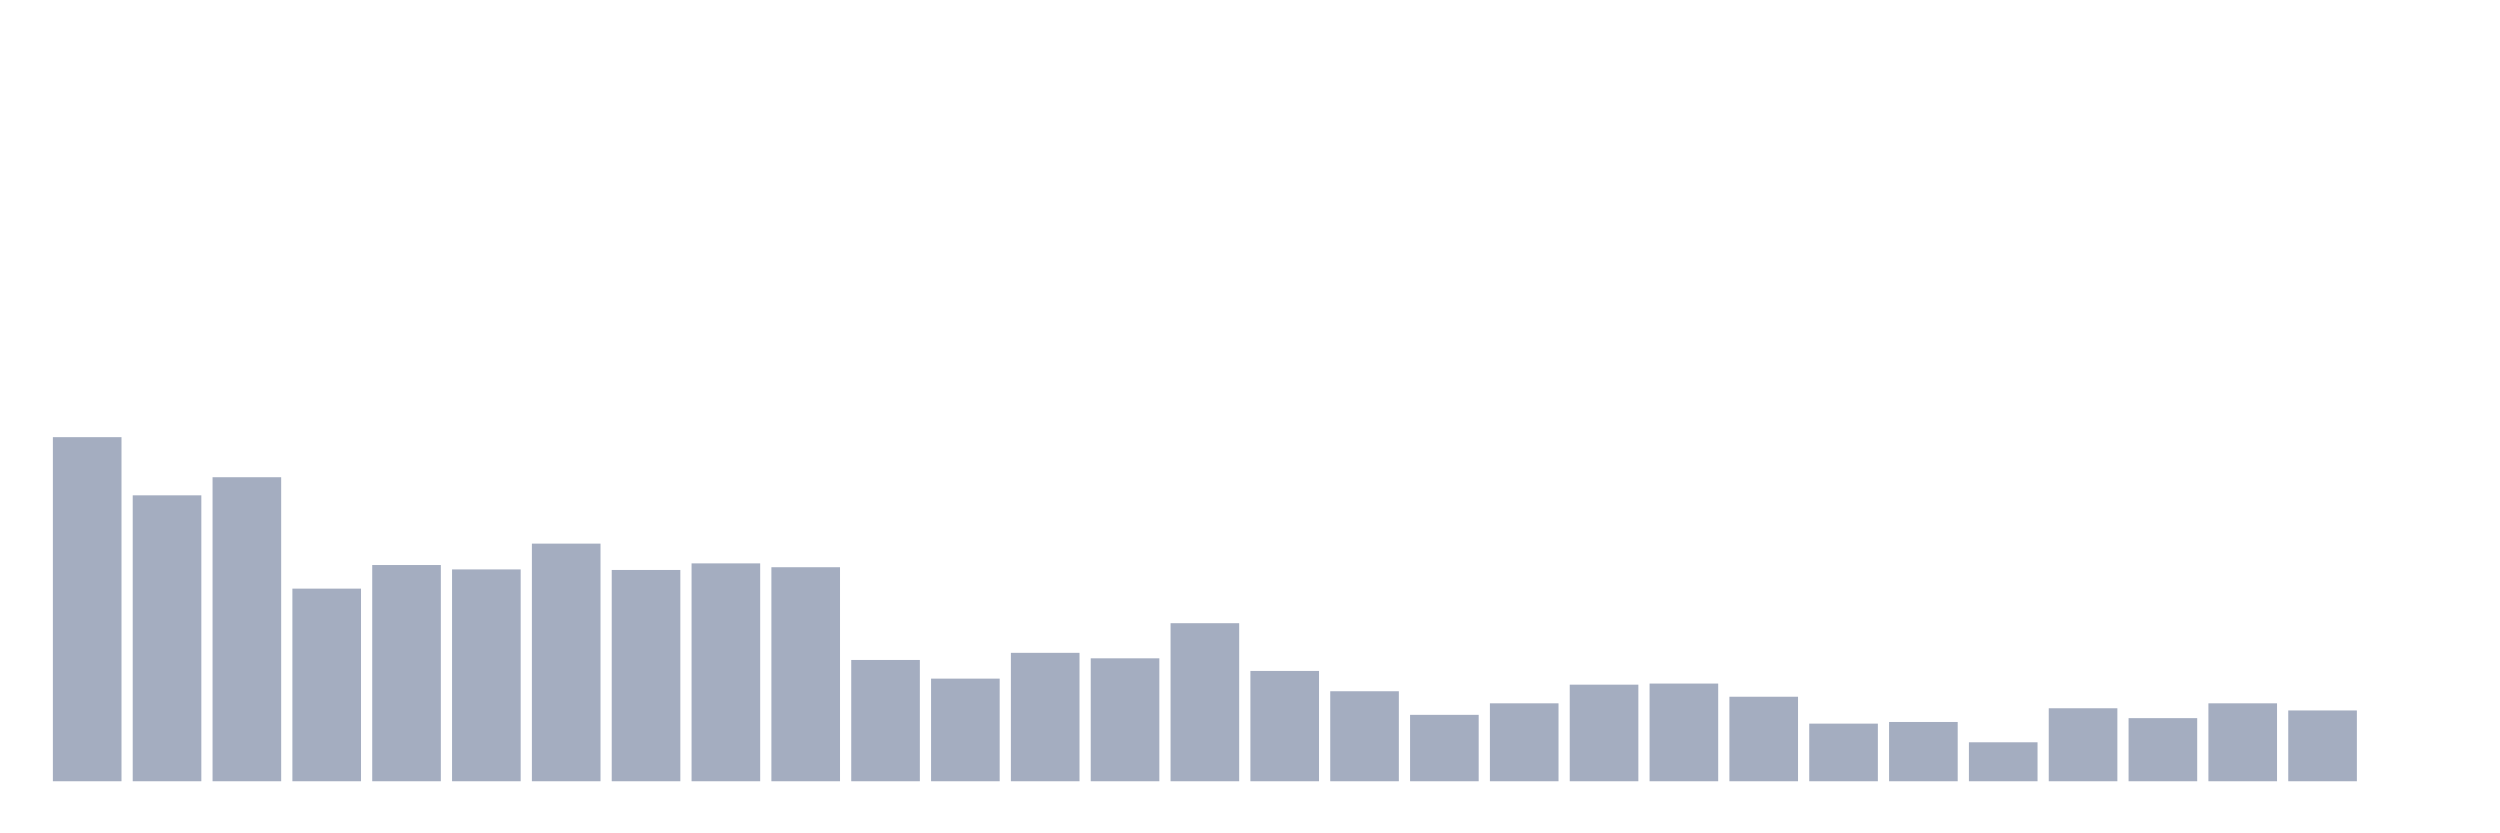 <svg xmlns="http://www.w3.org/2000/svg" viewBox="0 0 480 160"><g transform="translate(10,10)"><rect class="bar" x="0.153" width="13.175" y="73.934" height="66.066" fill="rgb(164,173,192)"></rect><rect class="bar" x="15.482" width="13.175" y="85.103" height="54.897" fill="rgb(164,173,192)"></rect><rect class="bar" x="30.81" width="13.175" y="81.626" height="58.374" fill="rgb(164,173,192)"></rect><rect class="bar" x="46.138" width="13.175" y="103.016" height="36.984" fill="rgb(164,173,192)"></rect><rect class="bar" x="61.466" width="13.175" y="98.485" height="41.515" fill="rgb(164,173,192)"></rect><rect class="bar" x="76.794" width="13.175" y="99.328" height="40.672" fill="rgb(164,173,192)"></rect><rect class="bar" x="92.123" width="13.175" y="94.375" height="45.625" fill="rgb(164,173,192)"></rect><rect class="bar" x="107.451" width="13.175" y="99.433" height="40.567" fill="rgb(164,173,192)"></rect><rect class="bar" x="122.779" width="13.175" y="98.169" height="41.831" fill="rgb(164,173,192)"></rect><rect class="bar" x="138.107" width="13.175" y="98.906" height="41.094" fill="rgb(164,173,192)"></rect><rect class="bar" x="153.436" width="13.175" y="116.714" height="23.286" fill="rgb(164,173,192)"></rect><rect class="bar" x="168.764" width="13.175" y="120.296" height="19.704" fill="rgb(164,173,192)"></rect><rect class="bar" x="184.092" width="13.175" y="115.344" height="24.656" fill="rgb(164,173,192)"></rect><rect class="bar" x="199.42" width="13.175" y="116.397" height="23.603" fill="rgb(164,173,192)"></rect><rect class="bar" x="214.748" width="13.175" y="109.654" height="30.346" fill="rgb(164,173,192)"></rect><rect class="bar" x="230.077" width="13.175" y="118.821" height="21.179" fill="rgb(164,173,192)"></rect><rect class="bar" x="245.405" width="13.175" y="122.72" height="17.28" fill="rgb(164,173,192)"></rect><rect class="bar" x="260.733" width="13.175" y="127.25" height="12.75" fill="rgb(164,173,192)"></rect><rect class="bar" x="276.061" width="13.175" y="125.038" height="14.962" fill="rgb(164,173,192)"></rect><rect class="bar" x="291.39" width="13.175" y="121.455" height="18.545" fill="rgb(164,173,192)"></rect><rect class="bar" x="306.718" width="13.175" y="121.244" height="18.756" fill="rgb(164,173,192)"></rect><rect class="bar" x="322.046" width="13.175" y="123.773" height="16.227" fill="rgb(164,173,192)"></rect><rect class="bar" x="337.374" width="13.175" y="128.936" height="11.064" fill="rgb(164,173,192)"></rect><rect class="bar" x="352.702" width="13.175" y="128.62" height="11.38" fill="rgb(164,173,192)"></rect><rect class="bar" x="368.031" width="13.175" y="132.519" height="7.481" fill="rgb(164,173,192)"></rect><rect class="bar" x="383.359" width="13.175" y="125.986" height="14.014" fill="rgb(164,173,192)"></rect><rect class="bar" x="398.687" width="13.175" y="127.883" height="12.117" fill="rgb(164,173,192)"></rect><rect class="bar" x="414.015" width="13.175" y="125.038" height="14.962" fill="rgb(164,173,192)"></rect><rect class="bar" x="429.344" width="13.175" y="126.407" height="13.593" fill="rgb(164,173,192)"></rect><rect class="bar" x="444.672" width="13.175" y="140" height="0" fill="rgb(164,173,192)"></rect></g></svg>